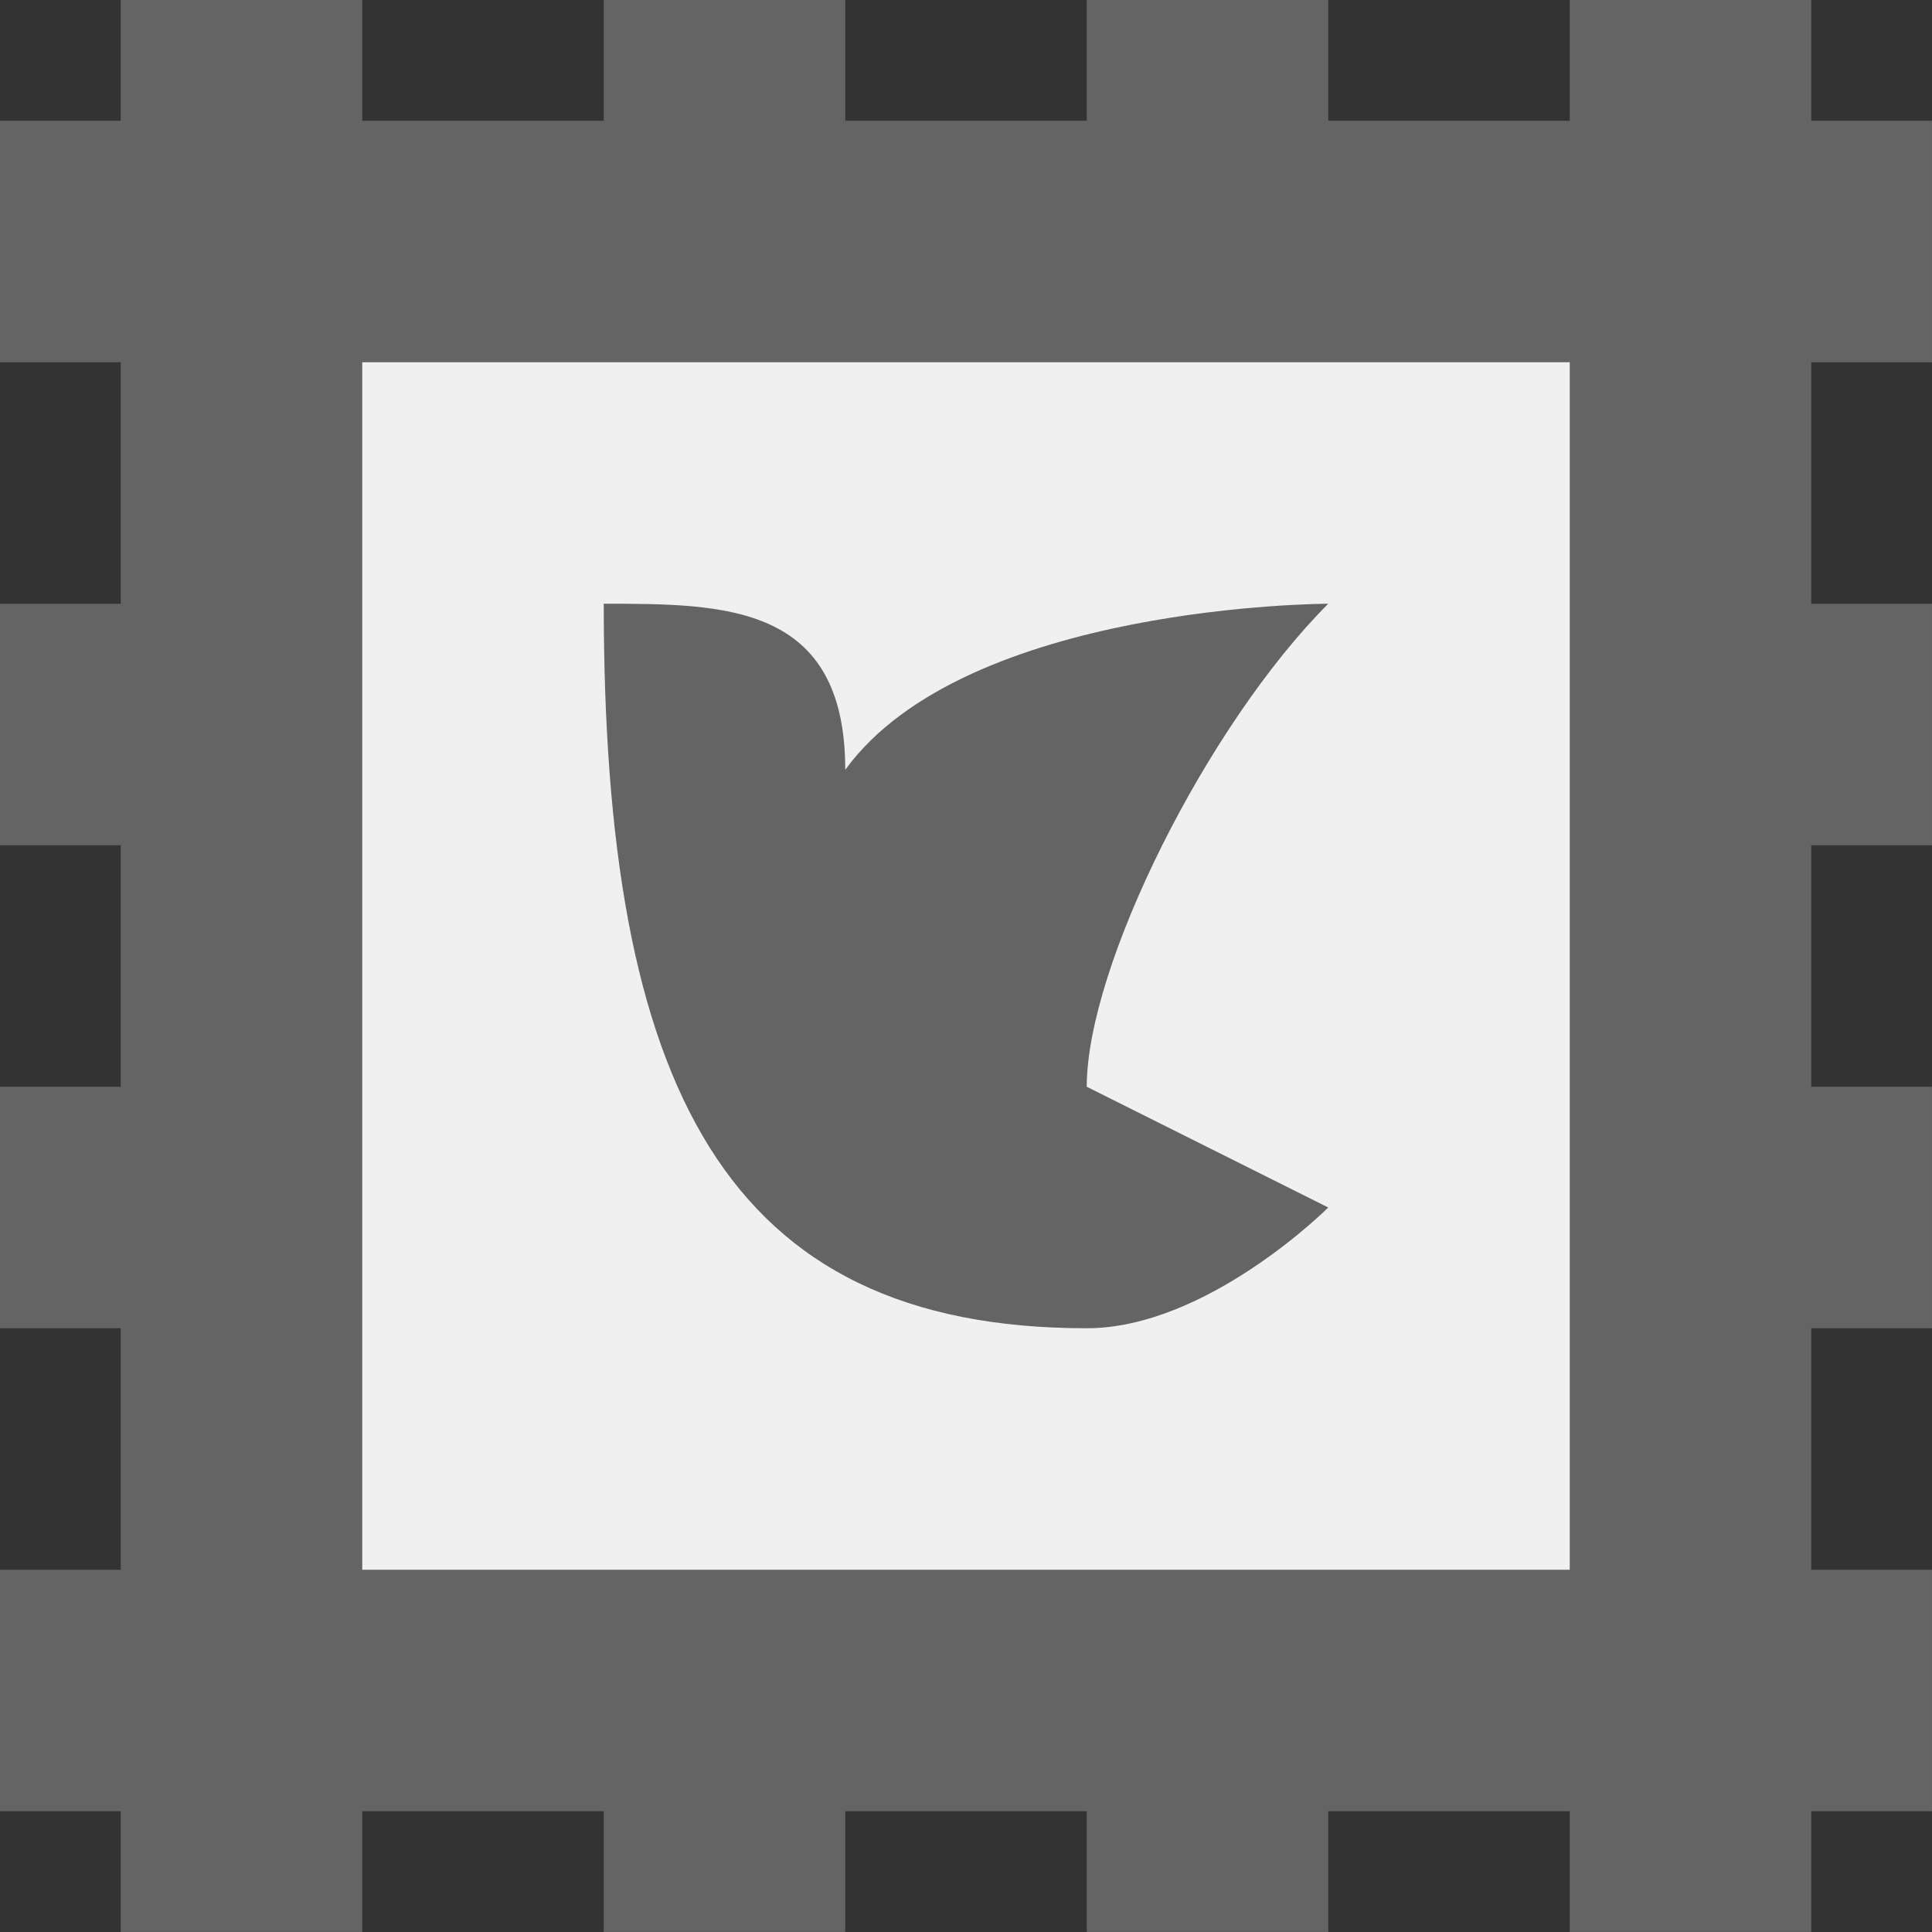 <?xml version="1.0" encoding="UTF-8" standalone="no"?>
<svg
   xmlns:dc="http://purl.org/dc/elements/1.1/"
   xmlns:cc="http://creativecommons.org/ns#"
   xmlns:rdf="http://www.w3.org/1999/02/22-rdf-syntax-ns#"
   xmlns:svg="http://www.w3.org/2000/svg"
   xmlns="http://www.w3.org/2000/svg"
   xmlns:sodipodi="http://sodipodi.sourceforge.net/DTD/sodipodi-0.dtd"
   xmlns:inkscape="http://www.inkscape.org/namespaces/inkscape"
   width="256"
   height="256"
   viewBox="0 0 256 256"
   id="svg2"
   version="1.1"
   inkscape:version="0.91 r13725"
   sodipodi:docname="mail-sent.svg">
  <rect x="0" y="0" width="256" height="256" fill="#333333" stroke="none"/>
  <sodipodi:namedview
     pagecolor="#ffffff"
     bordercolor="#666666"
     borderopacity="1"
     objecttolerance="10"
     gridtolerance="10"
     guidetolerance="10"
     inkscape:pageopacity="0"
     inkscape:pageshadow="2"
     inkscape:window-width="1920"
     inkscape:window-height="1022"
     id="namedview10"
     showgrid="false"
     inkscape:zoom="3.6663859"
     inkscape:cx="29.857009"
     inkscape:cy="128"
     inkscape:window-x="0"
     inkscape:window-y="0"
     inkscape:window-maximized="1"
     inkscape:current-layer="svg2" />
  <defs
     id="defs12" />
  <path
     style="fill:#646464"
     d="M 0 48 L 0 16 L 16 16 L 16 0 L 48 0 L 48 16 L 80 16 L 80 0 L 112 0 L 112 16 L 144 16 L 144 0 L 176 0 L 176 16 L 208 16 L 208 0 L 240 0 L 240 16 L 255.996 16 L 255.996 48 C 245.332 48 250.664 48 240 48 L 240 80 L 255.996 80 L 255.996 112 L 240 112 L 240 144 L 255.996 144 L 255.996 176 L 240 176 L 240 208 L 255.996 208 L 255.996 240 L 240 240 L 240 255.996 L 208 255.996 L 208 240 L 176 240 L 176 255.996 L 144 255.996 L 144 240 L 112 240 L 112 255.996 L 80 255.996 L 80 240 L 48 240 L 48 255.996 L 16 255.996 L 16 240 L 0 240 L 0 208 L 16 208 L 16 176 L 0 176 L 0 144 L 16 144 L 16 112 L 0 112 L 0 80 L 16 80 L 16 48 Z "
     id="path4" />
  <path
     style="fill:#fff;fill-opacity:.902"
     d="M 48 48 L 208 48 L 208 208 L 48 208 Z "
     id="path6" />
  <path
     style="fill:#646464"
     d="M 80 80 C 96 80 112 80 112 102 C 128 80 176 80 176 80 C 160 96 144 128 144 144 L 176 160 C 176 160 160 176 144 176 C 96 176 80 144 80 80 Z "
     id="path8" />
</svg>
